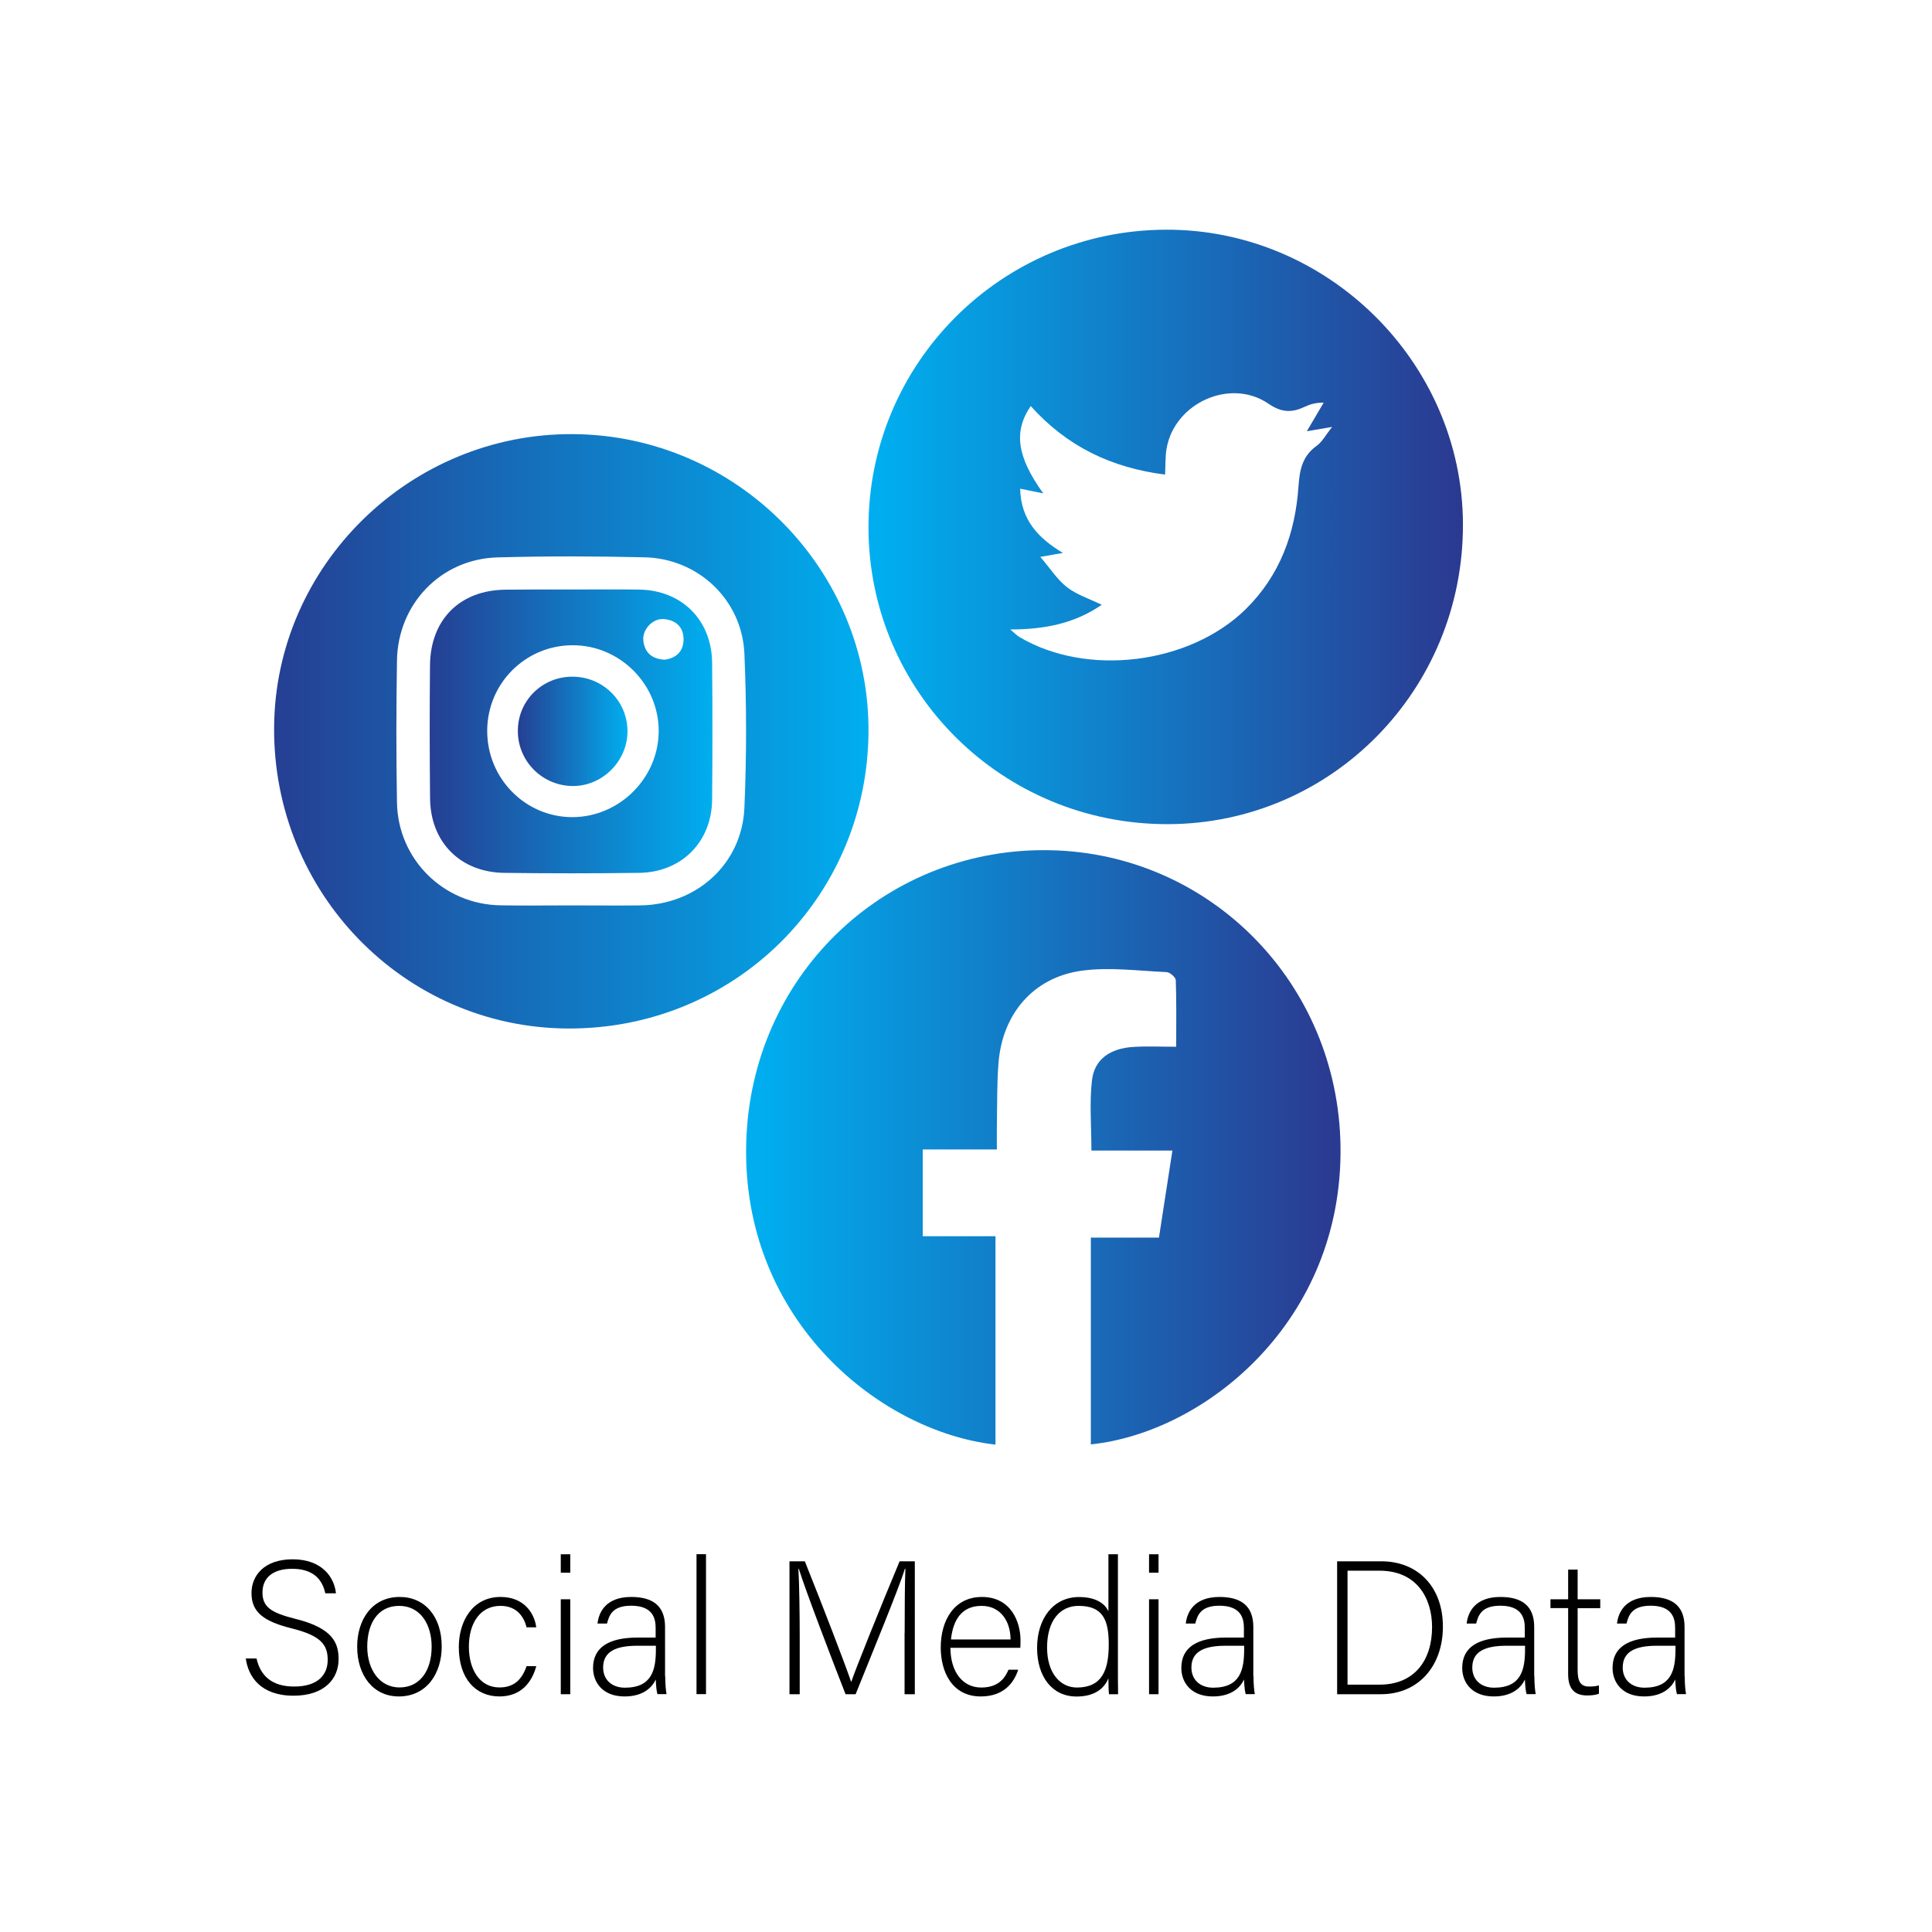 <?xml version="1.0" encoding="utf-8"?>
<!-- Generator: Adobe Illustrator 27.0.0, SVG Export Plug-In . SVG Version: 6.00 Build 0)  -->
<svg version="1.1" id="Layer_1" xmlns="http://www.w3.org/2000/svg" xmlns:xlink="http://www.w3.org/1999/xlink" x="0px" y="0px"
	 viewBox="0 0 234 234" style="enable-background:new 0 0 234 234;" xml:space="preserve">
<style type="text/css">
	.st0{fill:url(#SVGID_1_);}
	.st1{fill:url(#SVGID_00000163041438445296247420000009412901277979273098_);}
	.st2{fill:url(#SVGID_00000121275266816796432870000004321338737136901563_);}
	.st3{fill:url(#SVGID_00000028309217094675001070000001980845021232076988_);}
	.st4{fill:url(#SVGID_00000075860979477785230610000002107104670751659908_);}
	.st5{fill:url(#SVGID_00000178921226626143974100000017725006208289542327_);}
	.st6{fill:url(#SVGID_00000134221669408736801450000012397583244242302082_);}
	.st7{fill:url(#SVGID_00000139994382641895360100000014923032137424719030_);}
	.st8{fill:url(#SVGID_00000060721493743502849990000015355888557115985324_);}
	.st9{fill:url(#SVGID_00000001623402044186872870000011553592733227783318_);}
	.st10{fill:url(#SVGID_00000160170962891484217450000000156455757684694914_);}
	.st11{fill:url(#SVGID_00000108279714778877478610000007443922531982432443_);}
	.st12{fill:url(#SVGID_00000102539683399799878670000017219244263694488461_);}
	.st13{fill:url(#SVGID_00000134219631112344233390000011225747004776415372_);}
	.st14{fill:url(#SVGID_00000173148778505999386080000007449120141572465831_);}
	.st15{fill:url(#SVGID_00000039094897914404946710000016358290797820310701_);}
	.st16{fill:url(#SVGID_00000130622853003234367880000018349976338342053813_);}
	.st17{fill:url(#SVGID_00000098921941189329619670000002967433299040319899_);}
	.st18{fill:url(#SVGID_00000063618800566901847560000007934372676798119054_);}
	.st19{fill:url(#SVGID_00000062152104495119447230000003572024073173955210_);}
	.st20{fill:url(#SVGID_00000080181573228302599790000012677548494210573732_);}
	.st21{fill:url(#SVGID_00000138554015910978501210000010305103662041734038_);}
	.st22{fill:url(#SVGID_00000183246371280125311920000017941690744217557436_);}
	.st23{fill:url(#SVGID_00000147926830007139963750000014695918985554642861_);}
	.st24{fill:#FFFFFF;}
</style>
<g>
	<g>
		<linearGradient id="SVGID_1_" gradientUnits="userSpaceOnUse" x1="33.202" y1="88.58" x2="105.201" y2="88.58">
			<stop  offset="0" style="stop-color:#253F93"/>
			<stop  offset="1" style="stop-color:#00AEEF"/>
		</linearGradient>
		<path class="st0" d="M69.4,52.58c19.81,0.12,35.96,16.42,35.79,36.14c-0.17,20.08-16.33,35.98-36.46,35.85
			c-19.79-0.12-35.69-16.46-35.53-36.52C33.35,68.46,49.68,52.46,69.4,52.58z M69.06,109.66c2.83,0,5.66,0.03,8.48,0
			c6.83-0.08,12.32-5.01,12.62-11.81c0.27-6.22,0.27-12.46,0-18.68c-0.28-6.51-5.58-11.52-12.08-11.67
			c-5.93-0.14-11.88-0.15-17.81,0.01c-6.84,0.18-12.08,5.61-12.19,12.49c-0.09,5.73-0.1,11.47,0,17.2
			c0.12,6.89,5.64,12.33,12.5,12.45C63.4,109.7,66.23,109.66,69.06,109.66z"/>
		
			<linearGradient id="SVGID_00000034062320421871841660000011635462087730684552_" gradientUnits="userSpaceOnUse" x1="52.049" y1="88.581" x2="86.297" y2="88.581">
			<stop  offset="0" style="stop-color:#253F93"/>
			<stop  offset="1" style="stop-color:#00AEEF"/>
		</linearGradient>
		<path style="fill:url(#SVGID_00000034062320421871841660000011635462087730684552_);" d="M69.13,71.4c2.76,0,5.52-0.03,8.27,0.01
			c5.16,0.07,8.8,3.67,8.85,8.85c0.05,5.52,0.05,11.05,0,16.57c-0.04,5.14-3.69,8.82-8.85,8.89c-5.44,0.07-10.89,0.07-16.33,0
			c-5.31-0.07-8.92-3.7-8.98-8.99c-0.06-5.38-0.06-10.76-0.01-16.14c0.05-5.58,3.65-9.14,9.2-9.17C63.9,71.39,66.52,71.4,69.13,71.4
			z M59.01,88.54c0,5.77,4.65,10.45,10.34,10.43c5.69-0.02,10.42-4.75,10.43-10.42c0.01-5.69-4.7-10.4-10.41-10.4
			C63.63,78.15,59,82.79,59.01,88.54z M80.51,79.9c1.41-0.19,2.29-1.02,2.28-2.5c-0.01-1.49-0.97-2.31-2.41-2.42
			c-1.33-0.1-2.61,1.27-2.46,2.61C78.08,79.04,78.96,79.83,80.51,79.9z"/>
		
			<linearGradient id="SVGID_00000000217762406161195150000015185667687589410222_" gradientUnits="userSpaceOnUse" x1="62.715" y1="88.58" x2="76" y2="88.58">
			<stop  offset="0" style="stop-color:#253F93"/>
			<stop  offset="1" style="stop-color:#00AEEF"/>
		</linearGradient>
		<path style="fill:url(#SVGID_00000000217762406161195150000015185667687589410222_);" d="M69.26,81.96
			c3.75-0.04,6.77,2.95,6.74,6.67c-0.03,3.52-2.95,6.49-6.45,6.57c-3.72,0.08-6.8-2.89-6.83-6.61
			C62.68,84.94,65.59,81.99,69.26,81.96z"/>
	</g>
	<g>
		
			<linearGradient id="SVGID_00000082362633209677566470000008581479007195270815_" gradientUnits="userSpaceOnUse" x1="105.195" y1="63.816" x2="177.196" y2="63.816">
			<stop  offset="0.018" style="stop-color:#00AEEF"/>
			<stop  offset="1" style="stop-color:#2B3990"/>
		</linearGradient>
		<path style="fill:url(#SVGID_00000082362633209677566470000008581479007195270815_);" d="M141.17,27.82
			c19.63-0.09,35.96,16.08,36.02,35.66c0.06,20.06-15.89,36.29-35.72,36.34c-20.02,0.05-36.2-15.93-36.28-35.83
			C105.12,44.08,121.2,27.91,141.17,27.82z M124.84,49.18c-2.12,3.1-1.65,6.18,1.52,10.58c-0.99-0.2-1.82-0.37-2.8-0.57
			c0.08,3.71,2.12,5.96,5.18,7.78c-0.94,0.17-1.54,0.27-2.74,0.48c1.24,1.45,2.07,2.77,3.23,3.67c1.18,0.91,2.68,1.39,4.21,2.13
			c-3.3,2.27-6.9,2.98-11.07,2.99c0.58,0.49,0.8,0.74,1.08,0.9c8.18,4.88,20.63,3.32,27.43-3.36c4.16-4.1,6-9.21,6.39-14.87
			c0.14-2.02,0.47-3.68,2.21-4.92c0.66-0.47,1.08-1.3,1.86-2.28c-1.32,0.23-2.12,0.36-3.06,0.52c0.76-1.28,1.4-2.37,2.04-3.46
			c-0.97-0.01-1.63,0.19-2.25,0.48c-1.56,0.74-2.81,0.76-4.43-0.35c-4.63-3.17-11.4-0.09-12.35,5.45c-0.16,0.96-0.12,1.95-0.18,3.13
			C134.63,56.66,129.24,54.09,124.84,49.18z"/>
	</g>
	<g>
		
			<linearGradient id="SVGID_00000169549745428833579220000007123930929785326524_" gradientUnits="userSpaceOnUse" x1="90.367" y1="138.948" x2="162.367" y2="138.948">
			<stop  offset="0.018" style="stop-color:#00AEEF"/>
			<stop  offset="1" style="stop-color:#2B3990"/>
		</linearGradient>
		<path style="fill:url(#SVGID_00000169549745428833579220000007123930929785326524_);" d="M132.12,174.94c0-8.27,0-16.53,0-25.04
			c2.68,0,5.33,0,8.25,0c0.55-3.54,1.06-6.88,1.63-10.55c-3.41,0-6.54,0-9.81,0c0-3.03-0.25-5.81,0.07-8.52
			c0.3-2.55,2.21-3.86,5.03-4.03c1.62-0.1,3.24-0.02,5.17-0.02c0-2.83,0.04-5.45-0.05-8.06c-0.01-0.35-0.71-0.96-1.11-0.98
			c-3.45-0.15-6.98-0.64-10.36-0.16c-5.81,0.83-9.53,5.24-10,11.14c-0.21,2.56-0.15,5.14-0.2,7.71c-0.02,0.85,0,1.69,0,2.79
			c-3.07,0-5.95,0-8.98,0c0,3.56,0,6.88,0,10.51c2.87,0,5.8,0,8.81,0c0,8.61,0,16.92,0,25.24c-14.43-1.63-31.28-15.71-30.15-37.53
			c1.04-19.92,17.25-34.9,36.86-34.46c19.36,0.43,34.81,16.16,35.08,35.86C162.66,160.03,145.95,173.51,132.12,174.94z"/>
	</g>
</g>
<g>
	<path d="M31.07,200.87c0.48,2.14,1.91,3.4,4.55,3.4c2.94,0,4.07-1.47,4.07-3.22c0-1.82-0.8-2.94-4.35-3.82
		c-3.4-0.85-4.88-1.96-4.88-4.28c0-2.12,1.54-4.09,4.99-4.09c3.54,0,5.04,2.16,5.24,4.12h-1.29c-0.37-1.72-1.49-2.97-4.02-2.97
		c-2.32,0-3.59,1.08-3.59,2.87c0,1.77,1.06,2.46,4.02,3.2c4.53,1.13,5.2,2.94,5.2,4.88c0,2.37-1.72,4.42-5.45,4.42
		c-4.02,0-5.5-2.34-5.79-4.51H31.07z"/>
	<path d="M53.5,199.42c0,3.2-1.77,6.05-5.2,6.05c-3.1,0-5.04-2.55-5.04-6.03c0-3.29,1.82-6.02,5.15-6.02
		C51.47,193.42,53.5,195.81,53.5,199.42z M44.48,199.44c0,2.74,1.47,4.94,3.91,4.94c2.48,0,3.89-2.05,3.89-4.94
		c0-2.71-1.38-4.94-3.93-4.94C45.72,194.5,44.48,196.69,44.48,199.44z"/>
	<path d="M64.95,201.81c-0.55,2.02-1.89,3.66-4.46,3.66c-2.87,0-4.92-2.14-4.92-5.98c0-3.15,1.68-6.07,5.06-6.07
		c2.92,0,4.12,2.07,4.32,3.68h-1.17c-0.34-1.33-1.22-2.6-3.17-2.6c-2.44,0-3.82,2.07-3.82,4.94c0,2.74,1.29,4.94,3.7,4.94
		c1.68,0,2.69-0.85,3.29-2.58H64.95z"/>
	<path d="M67.92,188.25h1.15v2.23h-1.15V188.25z M67.92,193.7h1.15v11.5h-1.15V193.7z"/>
	<path d="M80.57,203.01c0,1.01,0.09,1.82,0.16,2.18h-1.1c-0.09-0.28-0.16-0.78-0.21-1.77c-0.39,0.85-1.4,2.05-3.77,2.05
		c-2.67,0-3.82-1.72-3.82-3.45c0-2.53,1.95-3.68,5.4-3.68c0.97,0,1.72,0,2.18,0v-1.17c0-1.15-0.34-2.69-2.97-2.69
		c-2.32,0-2.67,1.22-2.92,2.16h-1.15c0.14-1.27,0.92-3.22,4.09-3.22c2.62,0,4.09,1.1,4.09,3.63V203.01z M79.44,199.33
		c-0.44,0-1.49,0-2.25,0c-2.55,0-4.14,0.67-4.14,2.64c0,1.45,1.03,2.44,2.64,2.44c3.29,0,3.75-2.18,3.75-4.67V199.33z"/>
	<path d="M84.36,205.19v-16.95h1.15v16.95H84.36z"/>
	<path d="M109.57,197.79c0-3.15,0.02-6.16,0.09-7.77h-0.07c-0.64,2.16-3.91,10.09-5.96,15.18h-1.22c-1.54-3.93-4.92-12.76-5.66-15.2
		h-0.05c0.11,1.84,0.16,5.59,0.16,8.35v6.85h-1.24v-16.1h1.86c2.21,5.52,4.99,12.74,5.59,14.56h0.05c0.37-1.17,3.59-9.2,5.84-14.56
		h1.84v16.1h-1.24V197.79z"/>
	<path d="M115.11,199.58c0.02,2.97,1.52,4.81,3.73,4.81c2.16,0,2.9-1.22,3.31-2.16h1.17c-0.48,1.52-1.7,3.24-4.53,3.24
		c-3.5,0-4.85-3.01-4.85-5.93c0-3.29,1.63-6.12,4.99-6.12c3.54,0,4.67,3.06,4.67,5.22c0,0.32,0,0.64-0.02,0.94H115.11z
		 M122.4,198.57c-0.02-2.28-1.26-4.07-3.52-4.07c-2.37,0-3.45,1.66-3.7,4.07H122.4z"/>
	<path d="M135.4,188.25v13.64c0,1.1,0,2.16,0.02,3.31h-1.1c-0.05-0.28-0.07-1.36-0.07-1.93c-0.57,1.4-1.86,2.21-3.86,2.21
		c-2.99,0-4.78-2.44-4.78-5.89c0-3.54,1.95-6.16,5.08-6.16c2.3,0,3.22,0.99,3.56,1.72v-6.9H135.4z M126.82,199.54
		c0,3.15,1.63,4.85,3.61,4.85c3.04,0,3.86-2.09,3.86-5.22c0-2.97-0.71-4.67-3.66-4.67C128.36,194.5,126.82,196.32,126.82,199.54z"/>
	<path d="M139.17,188.25h1.15v2.23h-1.15V188.25z M139.17,193.7h1.15v11.5h-1.15V193.7z"/>
	<path d="M151.82,203.01c0,1.01,0.09,1.82,0.16,2.18h-1.1c-0.09-0.28-0.16-0.78-0.21-1.77c-0.39,0.85-1.4,2.05-3.77,2.05
		c-2.67,0-3.82-1.72-3.82-3.45c0-2.53,1.95-3.68,5.4-3.68c0.97,0,1.72,0,2.18,0v-1.17c0-1.15-0.35-2.69-2.97-2.69
		c-2.32,0-2.67,1.22-2.92,2.16h-1.15c0.14-1.27,0.92-3.22,4.09-3.22c2.62,0,4.09,1.1,4.09,3.63V203.01z M150.69,199.33
		c-0.44,0-1.49,0-2.25,0c-2.55,0-4.14,0.67-4.14,2.64c0,1.45,1.03,2.44,2.64,2.44c3.29,0,3.75-2.18,3.75-4.67V199.33z"/>
	<path d="M161.96,189.1h5.33c4.42,0,7.47,3.08,7.47,7.91c0,4.81-2.99,8.19-7.5,8.19h-5.31V189.1z M163.21,204.04h3.89
		c4.25,0,6.35-2.99,6.35-6.97c0-3.54-1.88-6.83-6.35-6.83h-3.89V204.04z"/>
	<path d="M185.84,203.01c0,1.01,0.09,1.82,0.16,2.18h-1.1c-0.09-0.28-0.16-0.78-0.21-1.77c-0.39,0.85-1.4,2.05-3.77,2.05
		c-2.67,0-3.82-1.72-3.82-3.45c0-2.53,1.95-3.68,5.4-3.68c0.97,0,1.72,0,2.18,0v-1.17c0-1.15-0.34-2.69-2.97-2.69
		c-2.32,0-2.67,1.22-2.92,2.16h-1.15c0.14-1.27,0.92-3.22,4.09-3.22c2.62,0,4.09,1.1,4.09,3.63V203.01z M184.71,199.33
		c-0.44,0-1.5,0-2.25,0c-2.55,0-4.14,0.67-4.14,2.64c0,1.45,1.03,2.44,2.64,2.44c3.29,0,3.75-2.18,3.75-4.67V199.33z"/>
	<path d="M187.79,193.7h2.14v-3.59h1.15v3.59h2.74v1.08h-2.74v7.47c0,1.29,0.28,2.02,1.38,2.02c0.34,0,0.83-0.02,1.2-0.14v1.01
		c-0.39,0.16-0.94,0.21-1.43,0.21c-1.47,0-2.3-0.74-2.3-2.58v-8h-2.14V193.7z"/>
	<path d="M204.05,203.01c0,1.01,0.09,1.82,0.16,2.18h-1.1c-0.09-0.28-0.16-0.78-0.21-1.77c-0.39,0.85-1.4,2.05-3.77,2.05
		c-2.67,0-3.82-1.72-3.82-3.45c0-2.53,1.95-3.68,5.4-3.68c0.97,0,1.72,0,2.18,0v-1.17c0-1.15-0.34-2.69-2.97-2.69
		c-2.32,0-2.67,1.22-2.92,2.16h-1.15c0.14-1.27,0.92-3.22,4.09-3.22c2.62,0,4.09,1.1,4.09,3.63V203.01z M202.93,199.33
		c-0.44,0-1.5,0-2.25,0c-2.55,0-4.14,0.67-4.14,2.64c0,1.45,1.03,2.44,2.64,2.44c3.29,0,3.75-2.18,3.75-4.67V199.33z"/>
</g>
</svg>

